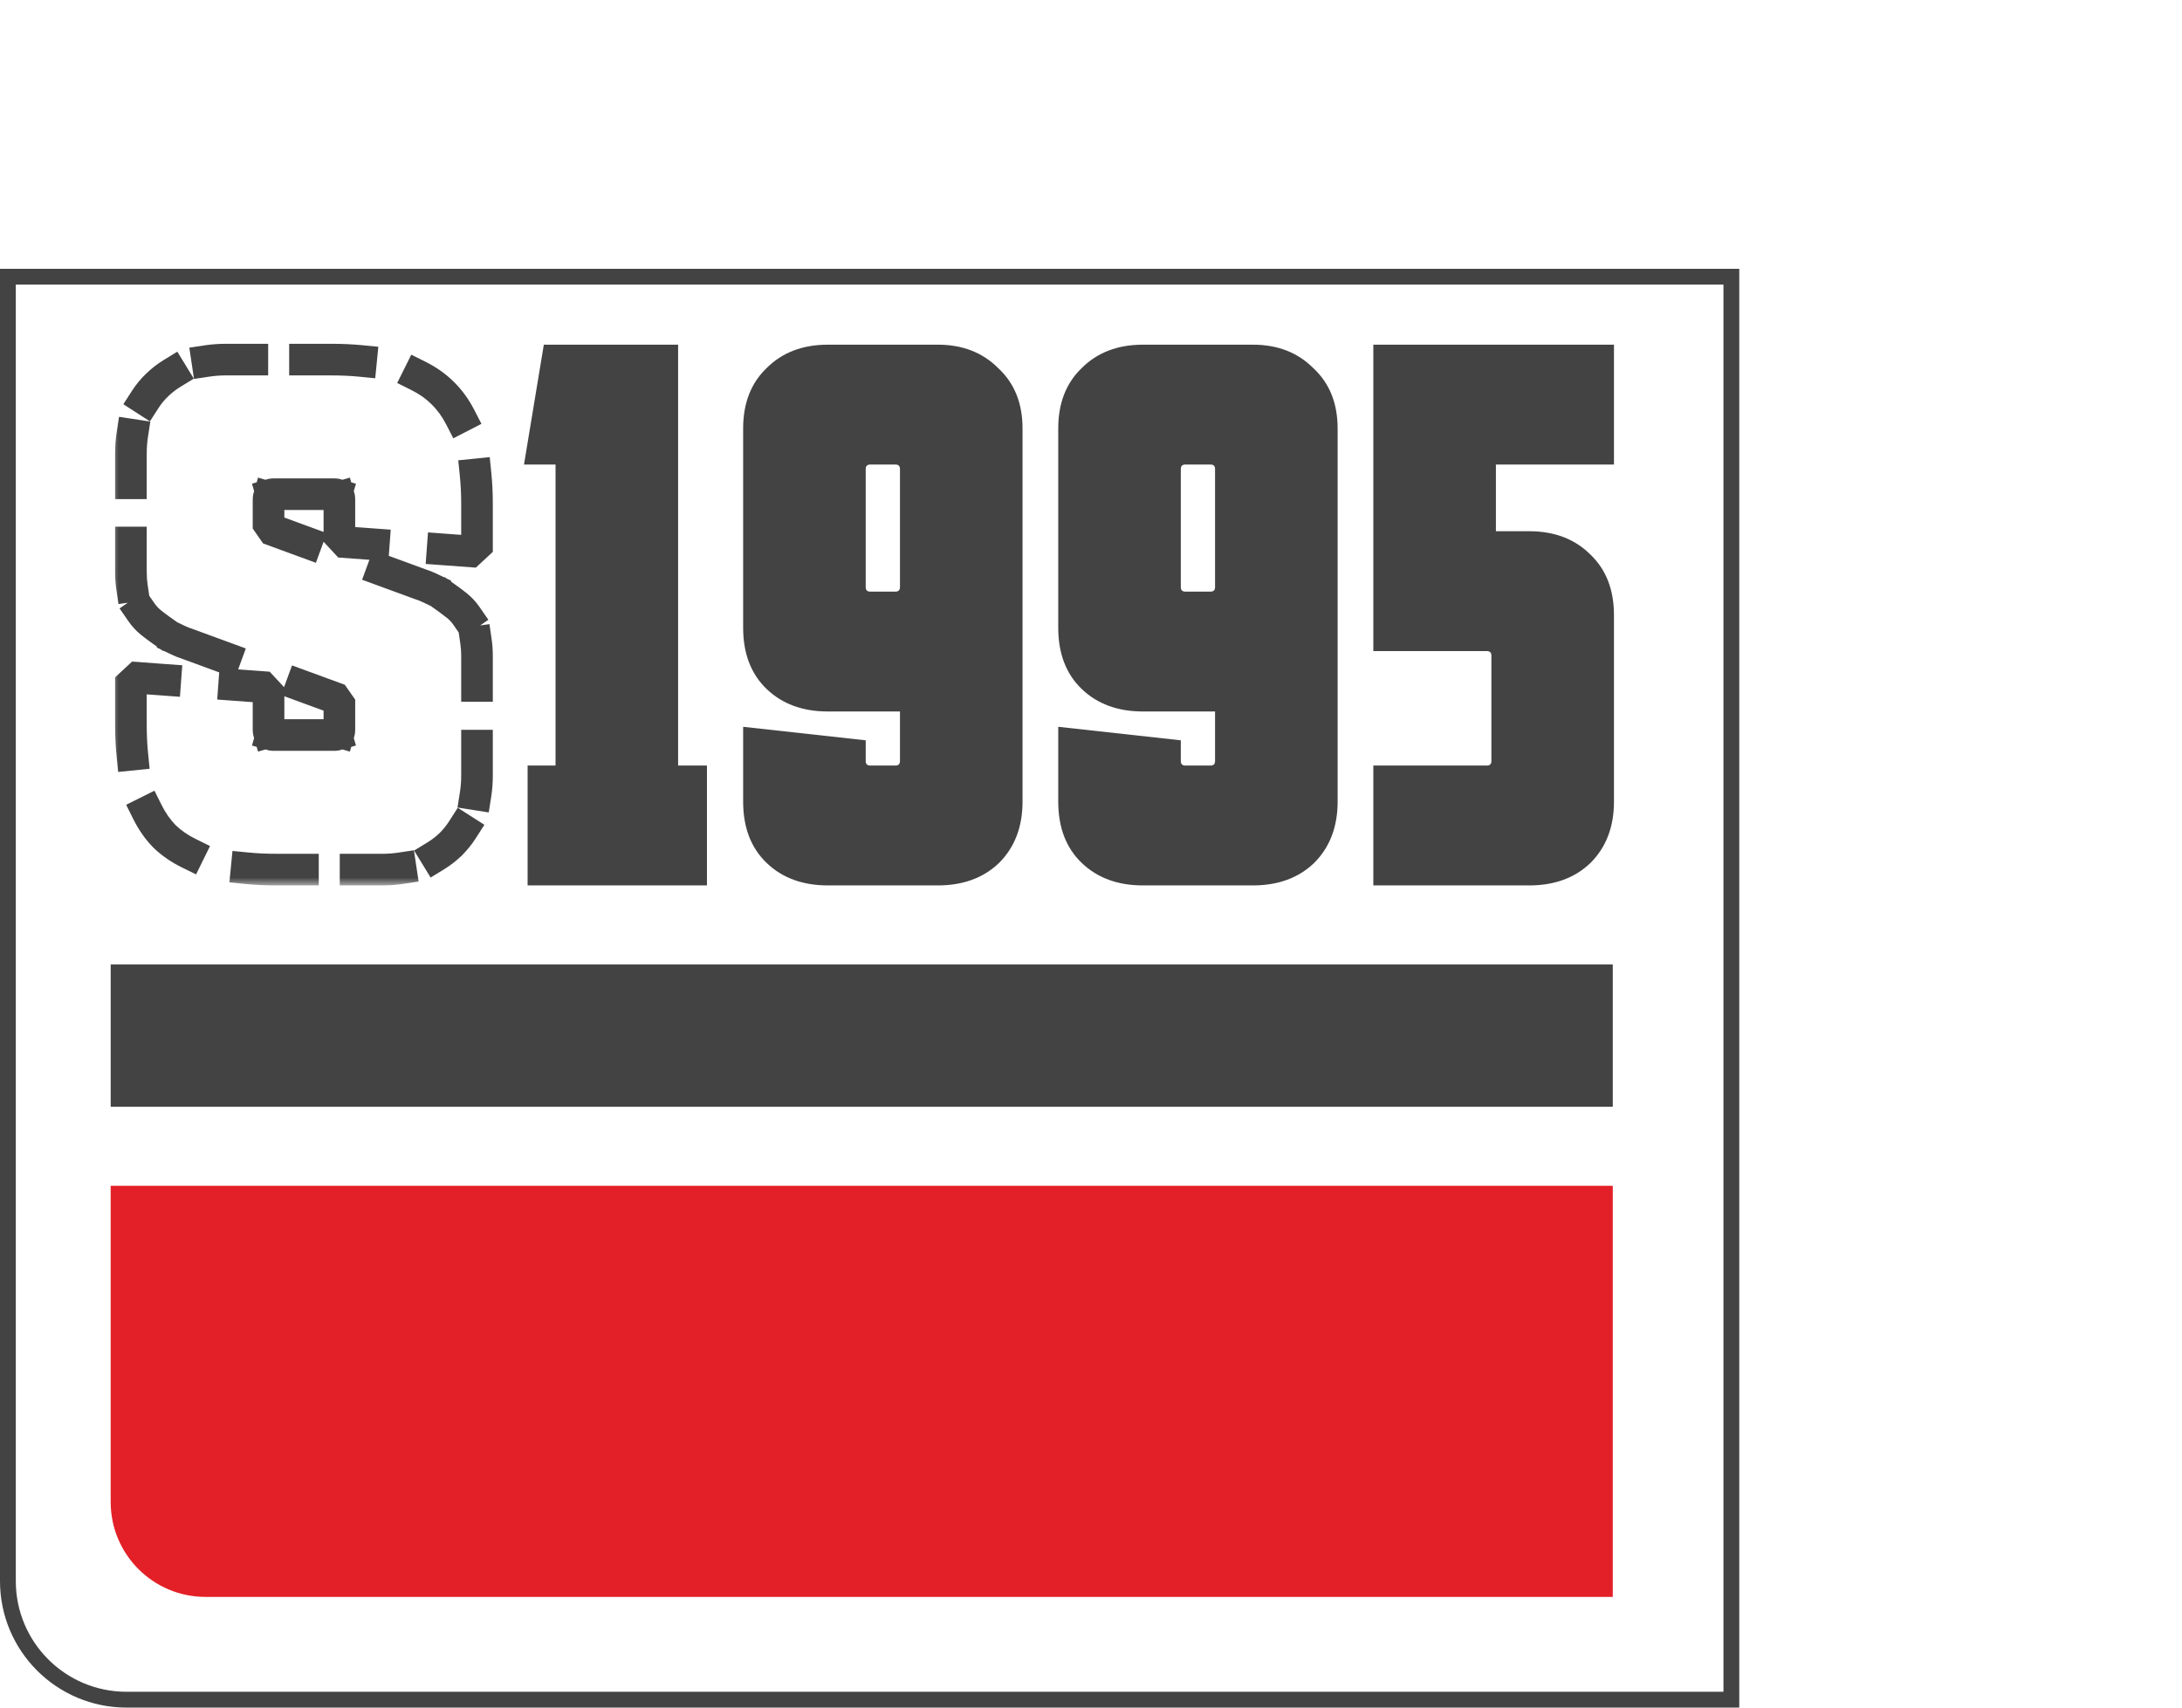 <svg width="138" height="108" viewBox="0 0 138 108" fill="none" xmlns="http://www.w3.org/2000/svg">
<path d="M33.368 56V48.419H35.135V29.381H33.14L34.394 21.8H42.887V48.419H44.711V56H33.368ZM47 45.968L54.752 46.823V48.134C54.752 48.324 54.847 48.419 55.037 48.419H56.633C56.823 48.419 56.918 48.324 56.918 48.134V44.999H52.358C50.762 44.999 49.47 44.524 48.482 43.574C47.494 42.624 47 41.332 47 39.698V27.101C47 25.505 47.494 24.232 48.482 23.282C49.47 22.294 50.762 21.8 52.358 21.8H59.312C60.87 21.8 62.143 22.294 63.131 23.282C64.157 24.232 64.67 25.505 64.67 27.101V50.699C64.67 52.295 64.176 53.587 63.188 54.575C62.2 55.525 60.908 56 59.312 56H52.358C50.762 56 49.47 55.525 48.482 54.575C47.494 53.625 47 52.333 47 50.699V45.968ZM55.037 29.381C54.847 29.381 54.752 29.476 54.752 29.666V37.133C54.752 37.323 54.847 37.418 55.037 37.418H56.633C56.823 37.418 56.918 37.323 56.918 37.133V29.666C56.918 29.476 56.823 29.381 56.633 29.381H55.037ZM66.928 45.968L74.68 46.823V48.134C74.68 48.324 74.775 48.419 74.965 48.419H76.561C76.751 48.419 76.846 48.324 76.846 48.134V44.999H72.286C70.69 44.999 69.398 44.524 68.41 43.574C67.422 42.624 66.928 41.332 66.928 39.698V27.101C66.928 25.505 67.422 24.232 68.41 23.282C69.398 22.294 70.69 21.8 72.286 21.8H79.24C80.798 21.8 82.071 22.294 83.059 23.282C84.085 24.232 84.598 25.505 84.598 27.101V50.699C84.598 52.295 84.104 53.587 83.116 54.575C82.128 55.525 80.836 56 79.24 56H72.286C70.69 56 69.398 55.525 68.41 54.575C67.422 53.625 66.928 52.333 66.928 50.699V45.968ZM74.965 29.381C74.775 29.381 74.68 29.476 74.68 29.666V37.133C74.68 37.323 74.775 37.418 74.965 37.418H76.561C76.751 37.418 76.846 37.323 76.846 37.133V29.666C76.846 29.476 76.751 29.381 76.561 29.381H74.965ZM86.856 56V48.419H94.038C94.228 48.419 94.323 48.324 94.323 48.134V41.465C94.323 41.275 94.228 41.18 94.038 41.18H86.856V21.8H102.075V29.381H94.608V33.599H96.717C98.313 33.599 99.605 34.093 100.593 35.081C101.581 36.031 102.075 37.304 102.075 38.9V50.699C102.075 52.295 101.581 53.587 100.593 54.575C99.605 55.525 98.313 56 96.717 56H86.856Z" fill="#434343"/>
<mask id="path-2-outside-1_757_18" maskUnits="userSpaceOnUse" x="7" y="21" width="25" height="35" fill="black">
<rect fill="white" x="7" y="21" width="25" height="35"/>
<path d="M8.28 42.84L16.984 43.48V46.168C16.984 46.381 17.091 46.488 17.304 46.488H21.144C21.357 46.488 21.464 46.381 21.464 46.168V44.248L11.864 40.728C11.181 40.515 10.413 40.067 9.56 39.384C8.707 38.701 8.28 37.635 8.28 36.184V28.696C8.28 26.861 8.835 25.411 9.944 24.344C11.053 23.277 12.504 22.744 14.296 22.744H20.952C24.237 22.744 26.584 23.448 27.992 24.856C29.443 26.264 30.168 28.611 30.168 31.896V34.904L21.464 34.264V31.576C21.464 31.363 21.357 31.256 21.144 31.256H17.304C17.091 31.256 16.984 31.363 16.984 31.576V33.432L26.584 36.952C27.267 37.165 28.035 37.613 28.888 38.296C29.741 38.979 30.168 40.045 30.168 41.496V49.048C30.168 50.84 29.613 52.291 28.504 53.4C27.395 54.467 25.944 55 24.152 55H17.496C14.211 55 11.843 54.296 10.392 52.888C8.984 51.437 8.28 49.091 8.28 45.848V42.84Z"/>
</mask>
<path d="M8.28 42.84L8.317 42.341L7.78 42.84H8.28ZM16.984 43.48H17.484L17.021 42.981L16.984 43.48ZM21.464 44.248H21.964L21.636 43.779L21.464 44.248ZM11.864 40.728L12.036 40.259L12.013 40.251L11.864 40.728ZM9.56 39.384L9.872 38.994L9.872 38.994L9.56 39.384ZM9.944 24.344L9.597 23.984L9.597 23.984L9.944 24.344ZM27.992 24.856L27.638 25.21L27.644 25.215L27.992 24.856ZM30.168 34.904L30.131 35.403L30.668 34.904H30.168ZM21.464 34.264H20.964L21.427 34.763L21.464 34.264ZM16.984 33.432H16.484L16.812 33.901L16.984 33.432ZM26.584 36.952L26.412 37.421L26.435 37.429L26.584 36.952ZM28.888 38.296L28.576 38.686L28.576 38.686L28.888 38.296ZM28.504 53.4L28.851 53.761L28.858 53.754L28.504 53.4ZM10.392 52.888L10.033 53.236L10.044 53.247L10.392 52.888ZM7.78 43.592V44.092H8.78V43.592H7.78ZM8.78 45.096V44.596H7.78V45.096H8.78ZM7.871 47.778L7.921 48.276L8.916 48.176L8.866 47.678L7.871 47.778ZM9.767 51.127L9.545 50.68L8.649 51.125L8.872 51.573L9.767 51.127ZM11.724 54.414L12.173 54.635L12.615 53.737L12.166 53.517L11.724 54.414ZM15.649 54.414L15.152 54.365L15.053 55.361L15.551 55.41L15.649 54.414ZM19.16 55.5H19.66V54.5H19.16V55.5ZM22.488 54.5H21.988V55.5H22.488V54.5ZM25.412 55.409L25.906 55.335L25.758 54.346L25.263 54.42L25.412 55.409ZM27.304 53.7L26.878 53.961L27.4 54.814L27.826 54.553L27.304 53.7ZM29.675 52.739L29.945 52.318L29.102 51.779L28.833 52.201L29.675 52.739ZM29.584 50.163L29.507 50.657L30.494 50.812L30.572 50.319L29.584 50.163ZM30.668 47.16V46.66H29.668V47.16H30.668ZM29.668 43.384V43.884H30.668V43.384H29.668ZM30.603 40.535L30.531 40.04L29.541 40.182L29.613 40.677L30.603 40.535ZM29.084 39.231L29.369 39.642L30.191 39.073L29.906 38.662L29.084 39.231ZM28.644 37.484L28.237 37.194L27.656 38.008L28.063 38.298L28.644 37.484ZM26.99 37.651L27.441 37.867L27.873 36.965L27.422 36.749L26.99 37.651ZM24.356 35.603L23.887 35.43L23.542 36.369L24.012 36.541L24.356 35.603ZM19.212 34.781L19.681 34.954L20.026 34.015L19.556 33.843L19.212 34.781ZM17.484 32.968V32.468H16.484V32.968H17.484ZM16.484 32.04V32.54H17.484V32.04H16.484ZM17.48 31.588L17.621 31.108L16.661 30.827L16.52 31.307L17.48 31.588ZM17.035 30.793L16.555 30.933L16.836 31.893L17.316 31.752L17.035 30.793ZM18.264 31.756H18.764V30.756H18.264V31.756ZM20.184 30.756H19.684V31.756H20.184V30.756ZM21.132 31.752L21.612 31.893L21.893 30.933L21.413 30.793L21.132 31.752ZM21.927 31.307L21.787 30.827L20.827 31.108L20.968 31.588L21.927 31.307ZM20.964 32.248V32.748H21.964V32.248H20.964ZM21.964 33.592V33.092H20.964V33.592H21.964ZM23.603 34.923L24.102 34.959L24.175 33.962L23.677 33.925L23.603 34.923ZM28.029 34.245L27.53 34.209L27.457 35.206L27.955 35.243L28.029 34.245ZM30.668 34.152V33.652H29.668V34.152H30.668ZM29.668 32.648V33.148H30.668V32.648H29.668ZM30.575 29.957L30.525 29.459L29.53 29.561L29.581 30.058L30.575 29.957ZM28.657 26.605L28.886 27.05L29.775 26.592L29.546 26.148L28.657 26.605ZM26.683 23.326L26.236 23.103L25.79 23.998L26.238 24.221L26.683 23.326ZM22.785 23.328L23.283 23.377L23.38 22.382L22.883 22.333L22.785 23.328ZM19.288 22.244H18.788V23.244H19.288V22.244ZM15.96 23.244H16.46V22.244H15.96V23.244ZM13.036 22.335L12.542 22.409L12.69 23.398L13.185 23.324L13.036 22.335ZM11.144 24.044L11.57 23.783L11.048 22.93L10.622 23.191L11.144 24.044ZM8.763 24.996L8.492 25.416L9.333 25.958L9.603 25.537L8.763 24.996ZM8.861 27.577L8.936 27.082L7.947 26.932L7.872 27.426L8.861 27.577ZM7.78 30.568V31.068H8.78V30.568H7.78ZM8.78 34.312V33.812H7.78V34.312H8.78ZM7.845 37.145L7.917 37.64L8.906 37.498L8.835 37.003L7.845 37.145ZM9.364 38.449L9.079 38.038L8.257 38.607L8.542 39.018L9.364 38.449ZM9.804 40.196L10.211 40.486L10.792 39.672L10.385 39.382L9.804 40.196ZM11.458 40.029L11.007 39.813L10.575 40.715L11.026 40.931L11.458 40.029ZM14.092 42.077L14.561 42.25L14.906 41.311L14.436 41.139L14.092 42.077ZM19.236 42.899L18.767 42.726L18.422 43.665L18.892 43.837L19.236 42.899ZM20.964 44.728V45.228H21.964V44.728H20.964ZM21.964 45.688V45.188H20.964V45.688H21.964ZM20.968 46.156L20.827 46.636L21.787 46.917L21.927 46.437L20.968 46.156ZM21.413 46.952L21.893 46.811L21.612 45.851L21.132 45.992L21.413 46.952ZM20.184 45.988H19.684V46.988H20.184V45.988ZM18.264 46.988H18.764V45.988H18.264V46.988ZM17.316 45.992L16.836 45.851L16.555 46.811L17.035 46.952L17.316 45.992ZM16.52 46.437L16.661 46.917L17.621 46.636L17.48 46.156L16.52 46.437ZM17.484 45.496V44.996H16.484V45.496H17.484ZM16.484 44.152V44.652H17.484V44.152H16.484ZM14.845 42.821L14.346 42.785L14.273 43.782L14.771 43.819L14.845 42.821ZM10.419 43.499L10.918 43.535L10.991 42.538L10.493 42.501L10.419 43.499ZM7.78 42.84V43.592H8.78V42.84H7.78ZM7.78 45.096V45.848H8.78V45.096H7.78ZM7.78 45.848C7.78 46.527 7.81 47.171 7.871 47.778L8.866 47.678C8.809 47.108 8.78 46.498 8.78 45.848H7.78ZM8.872 51.573C9.188 52.207 9.574 52.763 10.033 53.236L10.751 52.54C10.37 52.147 10.041 51.678 9.767 51.127L8.872 51.573ZM10.044 53.247C10.52 53.709 11.082 54.097 11.724 54.414L12.166 53.517C11.608 53.242 11.134 52.912 10.74 52.529L10.044 53.247ZM15.551 55.41C16.163 55.47 16.811 55.5 17.496 55.5V54.5C16.84 54.5 16.225 54.471 15.649 54.414L15.551 55.41ZM17.496 55.5H19.16V54.5H17.496V55.5ZM22.488 55.5H24.152V54.5H22.488V55.5ZM24.152 55.5C24.588 55.5 25.008 55.47 25.412 55.409L25.263 54.42C24.913 54.473 24.543 54.5 24.152 54.5V55.5ZM27.826 54.553C28.194 54.328 28.535 54.063 28.851 53.76L28.157 53.04C27.893 53.294 27.609 53.514 27.304 53.7L27.826 54.553ZM28.858 53.754C29.169 53.442 29.442 53.103 29.675 52.739L28.833 52.201C28.64 52.502 28.413 52.784 28.15 53.046L28.858 53.754ZM30.572 50.319C30.636 49.912 30.668 49.488 30.668 49.048H29.668C29.668 49.44 29.64 49.811 29.584 50.163L30.572 50.319ZM30.668 49.048V47.16H29.668V49.048H30.668ZM30.668 43.384V41.496H29.668V43.384H30.668ZM30.668 41.496C30.668 41.16 30.647 40.84 30.603 40.535L29.613 40.677C29.649 40.93 29.668 41.202 29.668 41.496H30.668ZM29.906 38.662C29.708 38.376 29.473 38.123 29.2 37.906L28.576 38.686C28.773 38.844 28.942 39.025 29.084 39.231L29.906 38.662ZM29.2 37.906C29.012 37.755 28.826 37.614 28.644 37.484L28.063 38.298C28.229 38.417 28.4 38.546 28.576 38.686L29.2 37.906ZM27.422 36.749C27.189 36.637 26.959 36.545 26.733 36.475L26.435 37.429C26.609 37.484 26.794 37.557 26.99 37.651L27.422 36.749ZM26.756 36.483L24.356 35.603L24.012 36.541L26.412 37.421L26.756 36.483ZM19.556 33.843L17.156 32.963L16.812 33.901L19.212 34.781L19.556 33.843ZM17.484 33.432V32.968H16.484V33.432H17.484ZM17.484 32.04V31.576H16.484V32.04H17.484ZM17.484 31.576C17.484 31.571 17.484 31.569 17.484 31.571C17.484 31.573 17.483 31.579 17.48 31.588L16.52 31.307C16.494 31.4 16.484 31.491 16.484 31.576H17.484ZM17.316 31.752C17.307 31.755 17.301 31.756 17.299 31.756C17.297 31.756 17.299 31.756 17.304 31.756V30.756C17.219 30.756 17.128 30.765 17.035 30.793L17.316 31.752ZM17.304 31.756H18.264V30.756H17.304V31.756ZM20.184 31.756H21.144V30.756H20.184V31.756ZM21.144 31.756C21.149 31.756 21.151 31.756 21.149 31.756C21.147 31.756 21.141 31.755 21.132 31.752L21.413 30.793C21.32 30.765 21.229 30.756 21.144 30.756V31.756ZM20.968 31.588C20.965 31.579 20.964 31.573 20.964 31.571C20.964 31.569 20.964 31.571 20.964 31.576H21.964C21.964 31.491 21.954 31.4 21.927 31.307L20.968 31.588ZM20.964 31.576V32.248H21.964V31.576H20.964ZM20.964 33.592V34.264H21.964V33.592H20.964ZM21.427 34.763L23.603 34.923L23.677 33.925L21.501 33.765L21.427 34.763ZM27.955 35.243L30.131 35.403L30.205 34.405L28.029 34.245L27.955 35.243ZM30.668 34.904V34.152H29.668V34.904H30.668ZM30.668 32.648V31.896H29.668V32.648H30.668ZM30.668 31.896C30.668 31.213 30.637 30.566 30.575 29.957L29.581 30.058C29.639 30.63 29.668 31.242 29.668 31.896H30.668ZM29.546 26.148C29.219 25.513 28.818 24.961 28.34 24.497L27.644 25.215C28.036 25.596 28.375 26.058 28.657 26.605L29.546 26.148ZM28.346 24.502C27.878 24.035 27.323 23.644 26.683 23.326L26.238 24.221C26.791 24.496 27.256 24.827 27.638 25.21L28.346 24.502ZM22.883 22.333C22.276 22.273 21.632 22.244 20.952 22.244V23.244C21.604 23.244 22.214 23.272 22.785 23.328L22.883 22.333ZM20.952 22.244H19.288V23.244H20.952V22.244ZM15.96 22.244H14.296V23.244H15.96V22.244ZM14.296 22.244C13.86 22.244 13.44 22.274 13.036 22.335L13.185 23.324C13.535 23.271 13.905 23.244 14.296 23.244V22.244ZM10.622 23.191C10.254 23.416 9.913 23.68 9.597 23.984L10.291 24.704C10.555 24.45 10.839 24.23 11.144 24.044L10.622 23.191ZM9.597 23.984C9.278 24.291 8.999 24.628 8.763 24.996L9.603 25.537C9.797 25.236 10.026 24.959 10.291 24.704L9.597 23.984ZM7.872 27.426C7.81 27.831 7.78 28.255 7.78 28.696H8.78C8.78 28.301 8.807 27.928 8.861 27.577L7.872 27.426ZM7.78 28.696V30.568H8.78V28.696H7.78ZM7.78 34.312V36.184H8.78V34.312H7.78ZM7.78 36.184C7.78 36.52 7.801 36.84 7.845 37.145L8.835 37.003C8.799 36.75 8.78 36.478 8.78 36.184H7.78ZM8.542 39.018C8.74 39.304 8.975 39.557 9.248 39.774L9.872 38.994C9.675 38.836 9.506 38.655 9.364 38.449L8.542 39.018ZM9.248 39.774C9.436 39.925 9.622 40.066 9.804 40.196L10.385 39.382C10.219 39.263 10.048 39.134 9.872 38.994L9.248 39.774ZM11.026 40.931C11.259 41.043 11.489 41.135 11.715 41.205L12.013 40.251C11.839 40.196 11.654 40.123 11.458 40.029L11.026 40.931ZM11.692 41.197L14.092 42.077L14.436 41.139L12.036 40.259L11.692 41.197ZM18.892 43.837L21.292 44.717L21.636 43.779L19.236 42.899L18.892 43.837ZM20.964 44.248V44.728H21.964V44.248H20.964ZM20.964 45.688V46.168H21.964V45.688H20.964ZM20.964 46.168C20.964 46.173 20.964 46.175 20.964 46.173C20.964 46.171 20.965 46.165 20.968 46.156L21.927 46.437C21.954 46.344 21.964 46.253 21.964 46.168H20.964ZM21.132 45.992C21.141 45.989 21.147 45.988 21.149 45.988C21.151 45.988 21.149 45.988 21.144 45.988V46.988C21.229 46.988 21.32 46.978 21.413 46.952L21.132 45.992ZM21.144 45.988H20.184V46.988H21.144V45.988ZM18.264 45.988H17.304V46.988H18.264V45.988ZM17.304 45.988C17.299 45.988 17.297 45.988 17.299 45.988C17.301 45.988 17.307 45.989 17.316 45.992L17.035 46.952C17.128 46.978 17.219 46.988 17.304 46.988V45.988ZM17.48 46.156C17.483 46.165 17.484 46.171 17.484 46.173C17.484 46.175 17.484 46.173 17.484 46.168H16.484C16.484 46.253 16.494 46.344 16.52 46.437L17.48 46.156ZM17.484 46.168V45.496H16.484V46.168H17.484ZM17.484 44.152V43.48H16.484V44.152H17.484ZM17.021 42.981L14.845 42.821L14.771 43.819L16.947 43.979L17.021 42.981ZM10.493 42.501L8.317 42.341L8.243 43.339L10.419 43.499L10.493 42.501ZM8.28 42.84L8.353 41.843L7.28 42.84H8.28ZM16.984 43.48H17.984L17.057 42.483L16.984 43.48ZM21.464 44.248H22.464L21.808 43.309L21.464 44.248ZM11.864 40.728L12.208 39.789L12.162 39.773L11.864 40.728ZM9.56 39.384L10.185 38.603L10.185 38.603L9.56 39.384ZM9.944 24.344L9.251 23.623L9.251 23.623L9.944 24.344ZM27.992 24.856L27.285 25.563L27.296 25.574L27.992 24.856ZM30.168 34.904L30.095 35.901L31.168 34.904H30.168ZM21.464 34.264H20.464L21.391 35.261L21.464 34.264ZM16.984 33.432H15.984L16.64 34.371L16.984 33.432ZM26.584 36.952L26.24 37.891L26.286 37.907L26.584 36.952ZM28.888 38.296L28.263 39.077L28.263 39.077L28.888 38.296ZM28.504 53.4L29.197 54.121L29.211 54.107L28.504 53.4ZM10.392 52.888L9.674 53.584L9.696 53.606L10.392 52.888ZM7.28 43.592V44.592H9.28V43.592H7.28ZM9.28 45.096V44.096H7.28V45.096H9.28ZM7.374 47.828L7.473 48.823L9.463 48.623L9.364 47.629L7.374 47.828ZM10.215 50.905L9.77 50.009L7.979 50.9L8.424 51.796L10.215 50.905ZM11.503 54.862L12.4 55.304L13.284 53.51L12.387 53.068L11.503 54.862ZM15.698 53.917L14.703 53.819L14.507 55.809L15.502 55.907L15.698 53.917ZM19.16 56H20.16V54H19.16V56ZM22.488 54H21.488V56H22.488V54ZM25.486 55.904L26.475 55.755L26.178 53.777L25.189 53.926L25.486 55.904ZM27.043 53.274L26.19 53.796L27.234 55.502L28.087 54.98L27.043 53.274ZM30.096 53.009L30.635 52.166L28.95 51.089L28.411 51.931L30.096 53.009ZM29.09 50.085L28.935 51.073L30.91 51.384L31.066 50.396L29.09 50.085ZM31.168 47.16V46.16H29.168V47.16H31.168ZM29.168 43.384V44.384H31.168V43.384H29.168ZM31.098 40.463L30.955 39.474L28.975 39.759L29.118 40.749L31.098 40.463ZM28.673 39.515L29.242 40.337L30.887 39.199L30.317 38.377L28.673 39.515ZM28.934 37.077L28.12 36.496L26.959 38.125L27.773 38.705L28.934 37.077ZM26.774 38.102L27.676 38.534L28.54 36.73L27.638 36.298L26.774 38.102ZM24.528 35.133L23.589 34.789L22.901 36.667L23.84 37.011L24.528 35.133ZM19.04 35.251L19.979 35.595L20.667 33.717L19.728 33.373L19.04 35.251ZM17.984 32.968V31.968H15.984V32.968H17.984ZM15.984 32.04V33.04H17.984V32.04H15.984ZM17.96 31.728L18.241 30.768L16.321 30.207L16.041 31.167L17.96 31.728ZM16.895 30.313L15.935 30.593L16.496 32.513L17.456 32.232L16.895 30.313ZM18.264 32.256H19.264V30.256H18.264V32.256ZM20.184 30.256H19.184V32.256H20.184V30.256ZM20.992 32.232L21.952 32.513L22.513 30.593L21.553 30.313L20.992 32.232ZM22.407 31.167L22.127 30.207L20.207 30.768L20.488 31.728L22.407 31.167ZM20.464 32.248V33.248H22.464V32.248H20.464ZM22.464 33.592V32.592H20.464V33.592H22.464ZM23.567 35.421L24.564 35.495L24.711 33.5L23.713 33.427L23.567 35.421ZM28.065 33.747L27.068 33.673L26.921 35.668L27.919 35.741L28.065 33.747ZM31.168 34.152V33.152H29.168V34.152H31.168ZM29.168 32.648V33.648H31.168V32.648H29.168ZM31.073 29.906L30.972 28.911L28.982 29.114L29.083 30.108L31.073 29.906ZM28.213 26.834L28.671 27.723L30.449 26.807L29.991 25.919L28.213 26.834ZM26.906 22.878L26.011 22.433L25.12 24.223L26.015 24.669L26.906 22.878ZM22.736 23.826L23.731 23.924L23.927 21.933L22.932 21.835L22.736 23.826ZM19.288 21.744H18.288V23.744H19.288V21.744ZM15.96 23.744H16.96V21.744H15.96V23.744ZM12.962 21.84L11.973 21.989L12.27 23.967L13.259 23.818L12.962 21.84ZM11.405 24.47L12.258 23.948L11.214 22.242L10.361 22.765L11.405 24.47ZM8.342 24.725L7.801 25.566L9.482 26.649L10.024 25.808L8.342 24.725ZM9.355 27.652L9.506 26.663L7.528 26.362L7.378 27.351L9.355 27.652ZM7.28 30.568V31.568H9.28V30.568H7.28ZM9.28 34.312V33.312H7.28V34.312H9.28ZM7.35 37.217L7.493 38.206L9.473 37.921L9.33 36.931L7.35 37.217ZM9.775 38.165L9.206 37.343L7.562 38.481L8.131 39.303L9.775 38.165ZM9.514 40.603L10.328 41.184L11.489 39.555L10.675 38.975L9.514 40.603ZM11.674 39.578L10.772 39.146L9.908 40.95L10.81 41.382L11.674 39.578ZM13.92 42.547L14.859 42.891L15.547 41.013L14.608 40.669L13.92 42.547ZM19.408 42.429L18.469 42.085L17.781 43.963L18.72 44.307L19.408 42.429ZM20.464 44.728V45.728H22.464V44.728H20.464ZM22.464 45.688V44.688H20.464V45.688H22.464ZM20.488 46.016L20.207 46.976L22.127 47.537L22.407 46.577L20.488 46.016ZM21.553 47.431L22.513 47.151L21.952 45.231L20.992 45.512L21.553 47.431ZM20.184 45.488H19.184V47.488H20.184V45.488ZM18.264 47.488H19.264V45.488H18.264V47.488ZM17.456 45.512L16.496 45.231L15.935 47.151L16.895 47.431L17.456 45.512ZM16.041 46.577L16.321 47.537L18.241 46.976L17.96 46.016L16.041 46.577ZM17.984 45.496V44.496H15.984V45.496H17.984ZM15.984 44.152V45.152H17.984V44.152H15.984ZM14.881 42.323L13.884 42.249L13.737 44.244L14.735 44.317L14.881 42.323ZM10.383 43.997L11.38 44.071L11.527 42.076L10.529 42.003L10.383 43.997ZM7.28 42.84V43.592H9.28V42.84H7.28ZM7.28 45.096V45.848H9.28V45.096H7.28ZM7.28 45.848C7.28 46.542 7.311 47.202 7.374 47.828L9.364 47.629C9.308 47.076 9.28 46.483 9.28 45.848H7.28ZM8.424 51.796C8.761 52.471 9.176 53.071 9.674 53.584L11.11 52.191C10.768 51.84 10.468 51.414 10.215 50.905L8.424 51.796ZM9.696 53.606C10.213 54.108 10.819 54.525 11.503 54.862L12.387 53.068C11.871 52.814 11.441 52.513 11.088 52.17L9.696 53.606ZM15.502 55.907C16.132 55.969 16.797 56 17.496 56V54C16.855 54 16.256 53.972 15.698 53.917L15.502 55.907ZM17.496 56H19.16V54H17.496V56ZM22.488 56H24.152V54H22.488V56ZM24.152 56C24.611 56 25.056 55.968 25.486 55.904L25.189 53.926C24.865 53.975 24.52 54 24.152 54V56ZM28.087 54.98C28.486 54.735 28.856 54.449 29.197 54.121L27.811 52.679C27.572 52.909 27.317 53.106 27.043 53.274L28.087 54.98ZM29.211 54.107C29.548 53.77 29.844 53.404 30.096 53.009L28.411 51.931C28.239 52.202 28.034 52.455 27.797 52.693L29.211 54.107ZM31.066 50.396C31.135 49.962 31.168 49.512 31.168 49.048H29.168C29.168 49.416 29.142 49.761 29.09 50.085L31.066 50.396ZM31.168 49.048V47.16H29.168V49.048H31.168ZM31.168 43.384V41.496H29.168V43.384H31.168ZM31.168 41.496C31.168 41.139 31.145 40.794 31.098 40.463L29.118 40.749C29.151 40.975 29.168 41.224 29.168 41.496H31.168ZM30.317 38.377C30.092 38.051 29.823 37.763 29.513 37.515L28.263 39.077C28.423 39.204 28.558 39.35 28.673 39.515L30.317 38.377ZM29.513 37.515C29.317 37.359 29.125 37.213 28.934 37.077L27.773 38.705C27.931 38.818 28.094 38.942 28.263 39.077L29.513 37.515ZM27.638 36.298C27.386 36.177 27.134 36.076 26.882 35.998L26.286 37.907C26.434 37.953 26.597 38.017 26.774 38.102L27.638 36.298ZM26.928 36.013L24.528 35.133L23.84 37.011L26.24 37.891L26.928 36.013ZM19.728 33.373L17.328 32.493L16.64 34.371L19.04 35.251L19.728 33.373ZM17.984 33.432V32.968H15.984V33.432H17.984ZM17.984 32.04V31.576H15.984V32.04H17.984ZM17.984 31.576C17.984 31.601 17.981 31.656 17.96 31.728L16.041 31.167C15.998 31.314 15.984 31.455 15.984 31.576H17.984ZM17.456 32.232C17.384 32.253 17.329 32.256 17.304 32.256V30.256C17.183 30.256 17.042 30.27 16.895 30.313L17.456 32.232ZM17.304 32.256H18.264V30.256H17.304V32.256ZM20.184 32.256H21.144V30.256H20.184V32.256ZM21.144 32.256C21.119 32.256 21.064 32.253 20.992 32.232L21.553 30.313C21.406 30.27 21.265 30.256 21.144 30.256V32.256ZM20.488 31.728C20.467 31.656 20.464 31.601 20.464 31.576H22.464C22.464 31.455 22.451 31.314 22.407 31.167L20.488 31.728ZM20.464 31.576V32.248H22.464V31.576H20.464ZM20.464 33.592V34.264H22.464V33.592H20.464ZM21.391 35.261L23.567 35.421L23.713 33.427L21.537 33.267L21.391 35.261ZM27.919 35.741L30.095 35.901L30.241 33.907L28.065 33.747L27.919 35.741ZM31.168 34.904V34.152H29.168V34.904H31.168ZM31.168 32.648V31.896H29.168V32.648H31.168ZM31.168 31.896C31.168 31.198 31.137 30.534 31.073 29.906L29.083 30.108C29.139 30.662 29.168 31.257 29.168 31.896H31.168ZM29.991 25.919C29.641 25.24 29.209 24.643 28.689 24.138L27.296 25.574C27.646 25.913 27.953 26.33 28.213 26.834L29.991 25.919ZM28.699 24.149C28.19 23.64 27.589 23.218 26.906 22.878L26.015 24.669C26.524 24.922 26.944 25.222 27.285 25.563L28.699 24.149ZM22.932 21.835C22.307 21.774 21.646 21.744 20.952 21.744V23.744C21.589 23.744 22.184 23.772 22.736 23.826L22.932 21.835ZM20.952 21.744H19.288V23.744H20.952V21.744ZM15.96 21.744H14.296V23.744H15.96V21.744ZM14.296 21.744C13.837 21.744 13.392 21.776 12.962 21.84L13.259 23.818C13.583 23.769 13.928 23.744 14.296 23.744V21.744ZM10.361 22.765C9.962 23.009 9.592 23.296 9.251 23.623L10.637 25.065C10.876 24.835 11.132 24.638 11.405 24.47L10.361 22.765ZM9.251 23.623C8.904 23.957 8.6 24.324 8.342 24.725L10.024 25.808C10.196 25.541 10.4 25.293 10.637 25.065L9.251 23.623ZM7.378 27.351C7.312 27.783 7.28 28.232 7.28 28.696H9.28C9.28 28.324 9.306 27.976 9.355 27.652L7.378 27.351ZM7.28 28.696V30.568H9.28V28.696H7.28ZM7.28 34.312V36.184H9.28V34.312H7.28ZM7.28 36.184C7.28 36.541 7.303 36.886 7.35 37.217L9.33 36.931C9.297 36.705 9.28 36.456 9.28 36.184H7.28ZM8.131 39.303C8.356 39.629 8.625 39.917 8.935 40.165L10.185 38.603C10.025 38.476 9.89 38.33 9.775 38.165L8.131 39.303ZM8.935 40.165C9.13 40.321 9.323 40.467 9.514 40.603L10.675 38.975C10.517 38.862 10.354 38.738 10.185 38.603L8.935 40.165ZM10.81 41.382C11.062 41.503 11.314 41.604 11.566 41.682L12.162 39.773C12.014 39.727 11.851 39.663 11.674 39.578L10.81 41.382ZM11.52 41.667L13.92 42.547L14.608 40.669L12.208 39.789L11.52 41.667ZM18.72 44.307L21.12 45.187L21.808 43.309L19.408 42.429L18.72 44.307ZM20.464 44.248V44.728H22.464V44.248H20.464ZM20.464 45.688V46.168H22.464V45.688H20.464ZM20.464 46.168C20.464 46.143 20.467 46.088 20.488 46.016L22.407 46.577C22.451 46.43 22.464 46.289 22.464 46.168H20.464ZM20.992 45.512C21.064 45.491 21.119 45.488 21.144 45.488V47.488C21.265 47.488 21.406 47.474 21.553 47.431L20.992 45.512ZM21.144 45.488H20.184V47.488H21.144V45.488ZM18.264 45.488H17.304V47.488H18.264V45.488ZM17.304 45.488C17.329 45.488 17.384 45.491 17.456 45.512L16.895 47.431C17.042 47.474 17.183 47.488 17.304 47.488V45.488ZM17.96 46.016C17.981 46.088 17.984 46.143 17.984 46.168H15.984C15.984 46.289 15.998 46.43 16.041 46.577L17.96 46.016ZM17.984 46.168V45.496H15.984V46.168H17.984ZM17.984 44.152V43.48H15.984V44.152H17.984ZM17.057 42.483L14.881 42.323L14.735 44.317L16.911 44.477L17.057 42.483ZM10.529 42.003L8.353 41.843L8.207 43.837L10.383 43.997L10.529 42.003Z" fill="#434343" mask="url(#path-2-outside-1_757_18)"/>
<path d="M0.5 17.5H109.5V107.5H8C3.858 107.5 0.5 104.142 0.5 100V17.5Z" stroke="#434343"/>
<rect x="7" y="61" width="95" height="9" fill="#434343"/>
<path d="M7 75H102V101H13C9.686 101 7 98.314 7 95V75Z" fill="#E32027"/>
</svg>
